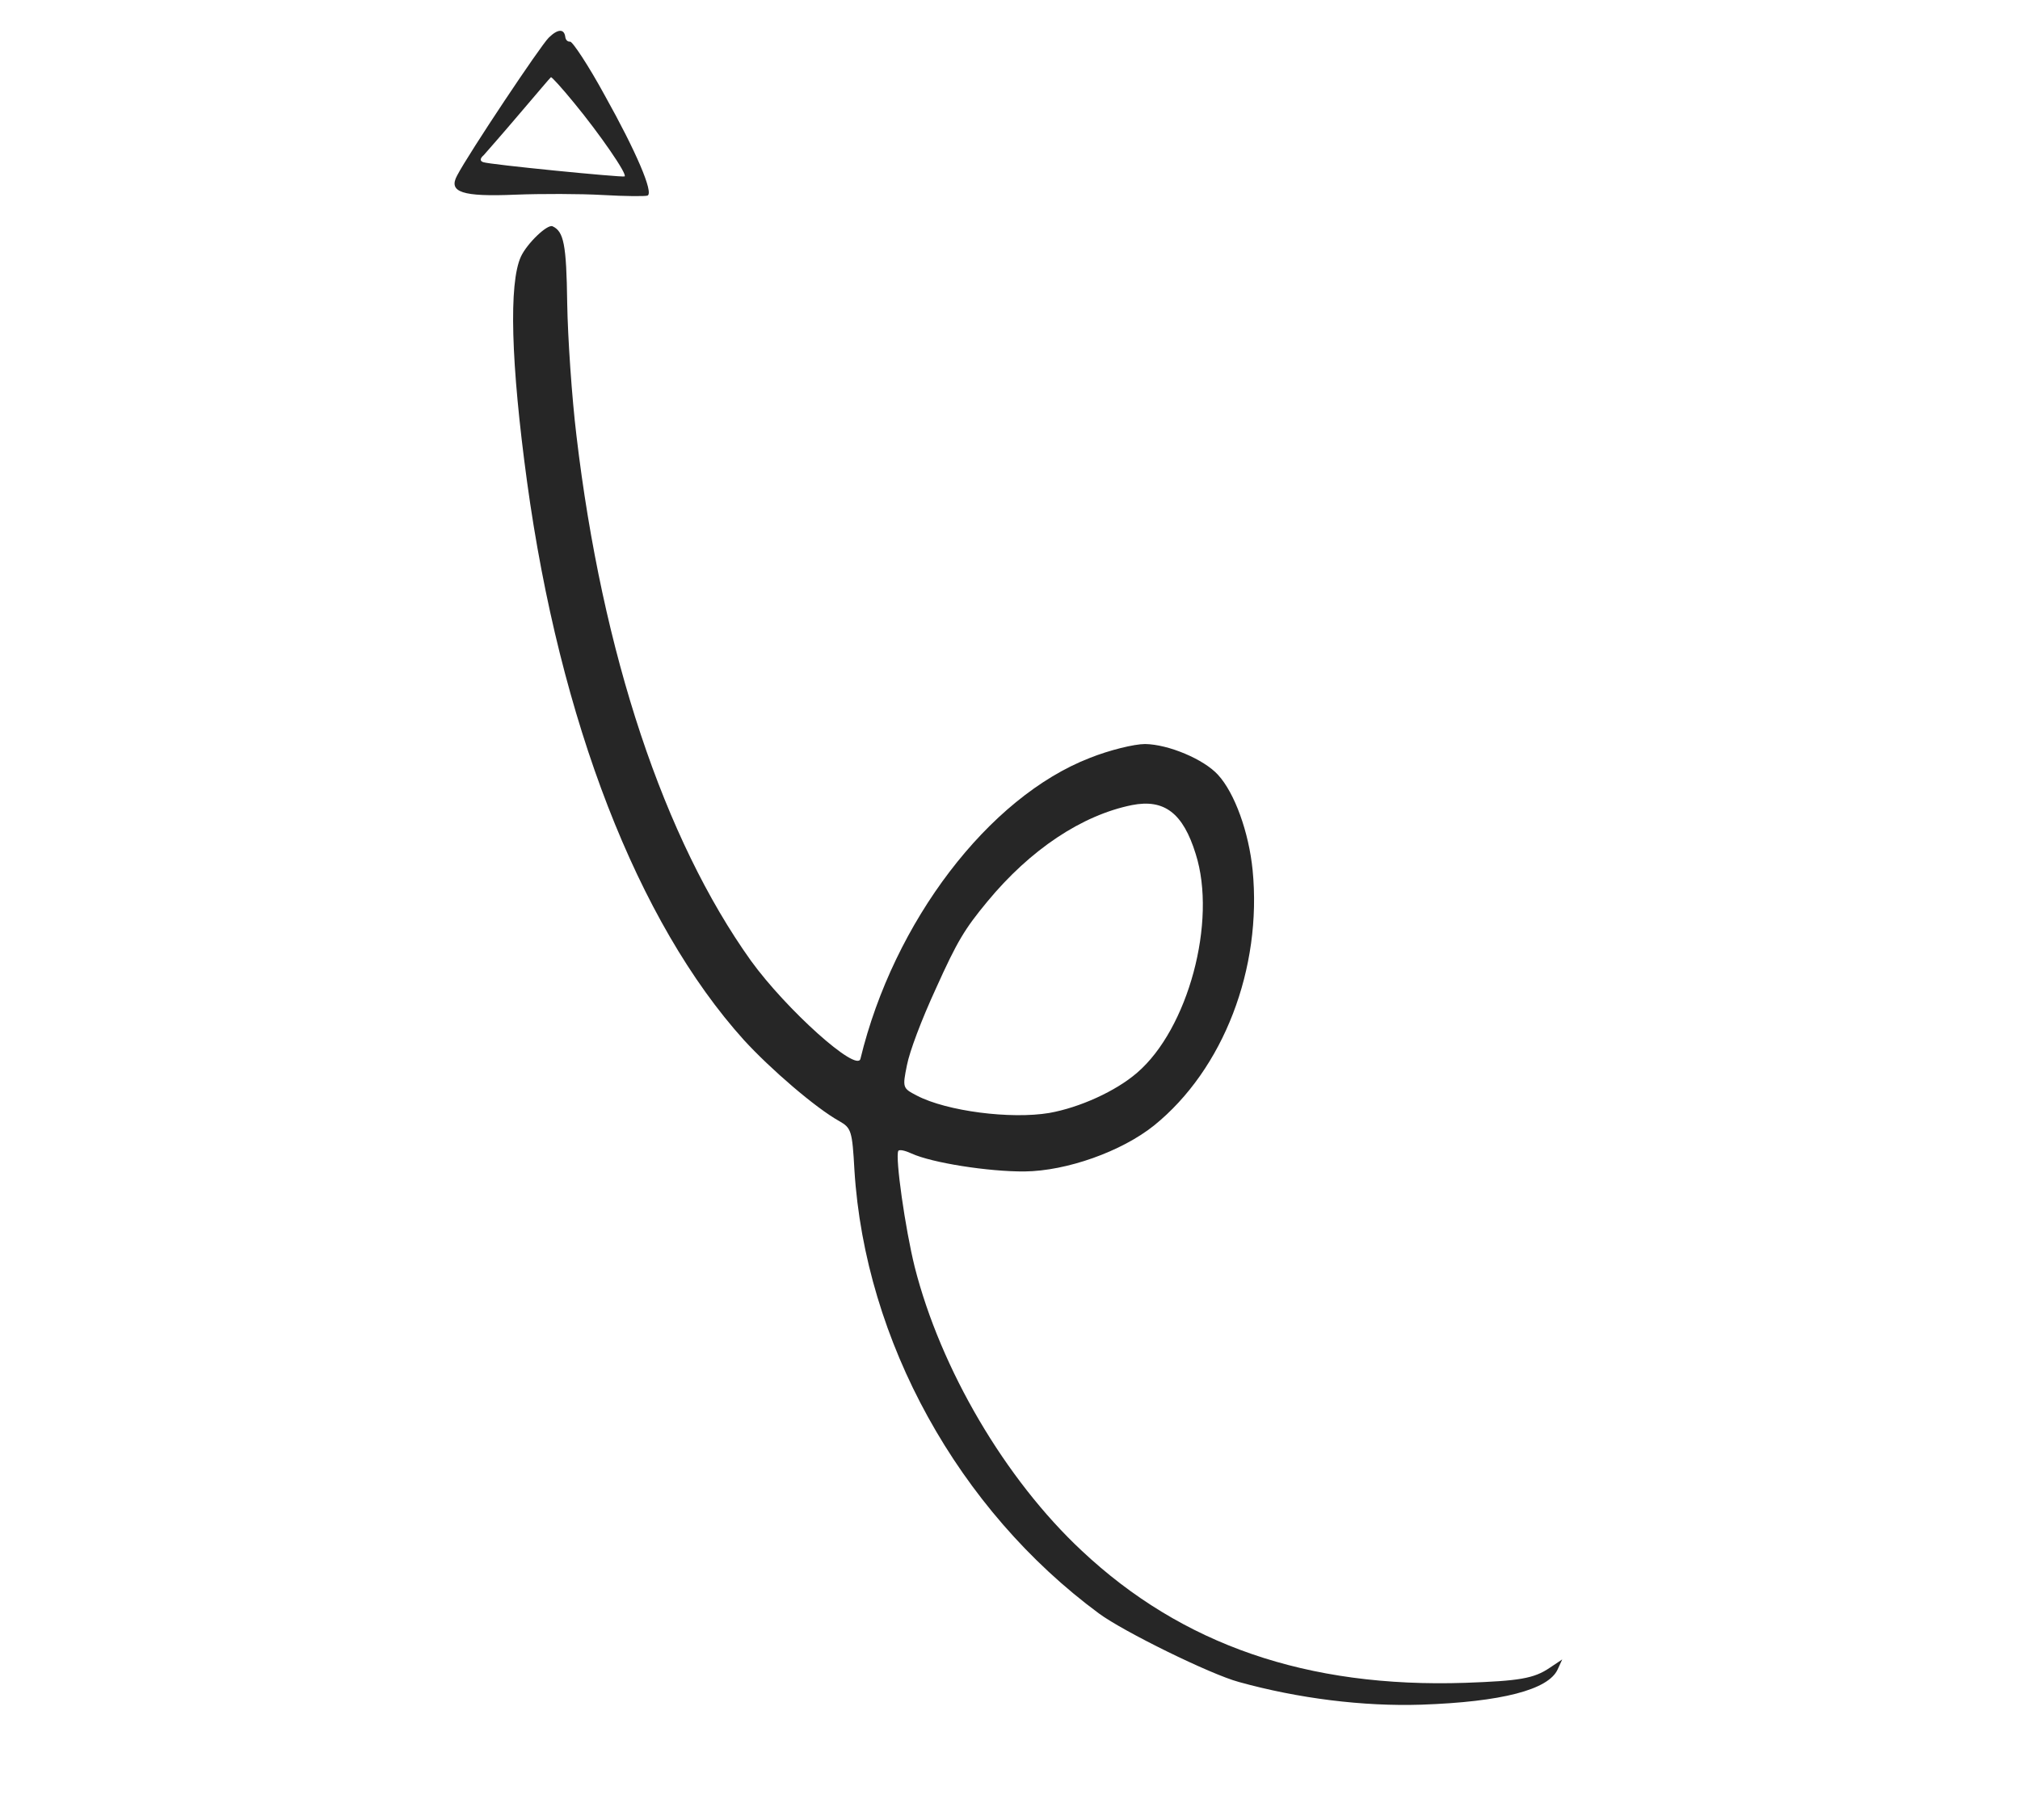 <svg width="91" height="82" viewBox="0 0 91 82" fill="none" xmlns="http://www.w3.org/2000/svg">
<path d="M55.81 75.79C58.492 76.534 61.41 76.897 64.024 76.813C67.657 76.688 69.749 76.14 70.169 75.229L70.378 74.774L69.817 75.149C69.102 75.637 68.441 75.741 66.01 75.828C58.892 76.064 53.248 74.119 48.727 69.871C45.284 66.651 42.376 61.694 41.207 57.089C40.778 55.359 40.326 52.167 40.466 51.864C40.505 51.78 40.781 51.846 41.068 51.978C41.978 52.397 44.532 52.797 46.152 52.786C48.061 52.766 50.533 51.882 51.99 50.714C55.115 48.188 56.863 43.639 56.43 39.209C56.259 37.495 55.621 35.73 54.872 34.915C54.235 34.213 52.643 33.542 51.588 33.526C51.098 33.525 49.969 33.802 49.092 34.154C44.539 35.92 40.259 41.53 38.763 47.708C38.609 48.352 35.428 45.498 33.829 43.29C29.916 37.809 27.131 29.477 25.968 19.622C25.764 17.935 25.578 15.233 25.552 13.648C25.517 11.016 25.399 10.43 24.893 10.197C24.657 10.088 23.739 10.973 23.467 11.563C22.916 12.761 23.015 16.362 23.743 21.704C25.218 32.478 28.723 41.552 33.512 46.863C34.708 48.17 36.741 49.924 37.815 50.521C38.348 50.827 38.394 50.95 38.492 52.733C38.972 60.433 43.178 68.031 49.507 72.703C50.604 73.515 54.537 75.448 55.81 75.79ZM40.857 47.998C40.978 47.379 41.498 45.984 42.174 44.517C43.127 42.402 43.459 41.86 44.474 40.631C46.417 38.276 48.743 36.732 50.995 36.277C52.456 35.99 53.299 36.644 53.865 38.477C54.835 41.519 53.52 46.37 51.225 48.338C50.271 49.166 48.642 49.907 47.263 50.151C45.536 50.439 42.659 50.074 41.308 49.37C40.666 49.034 40.649 49.026 40.857 47.998Z" fill="#262626"/>
<path d="M23.22 8.772C24.364 8.727 26.142 8.729 27.157 8.787C28.172 8.846 29.069 8.85 29.168 8.814C29.463 8.705 28.655 6.821 27.254 4.316C26.513 2.953 25.788 1.863 25.681 1.875C25.573 1.886 25.488 1.806 25.467 1.674C25.421 1.285 25.131 1.294 24.72 1.698C24.35 2.059 21.117 6.905 20.592 7.91C20.185 8.662 20.823 8.874 23.22 8.772ZM21.792 6.991C21.92 6.846 22.649 6.017 23.41 5.12C24.162 4.241 24.794 3.489 24.819 3.48C24.851 3.454 25.325 3.979 25.861 4.635C27.002 6.018 28.291 7.879 28.135 7.95C27.97 7.997 22.047 7.415 21.769 7.307C21.61 7.254 21.622 7.138 21.792 6.991Z" fill="#262626"/>
</svg>
